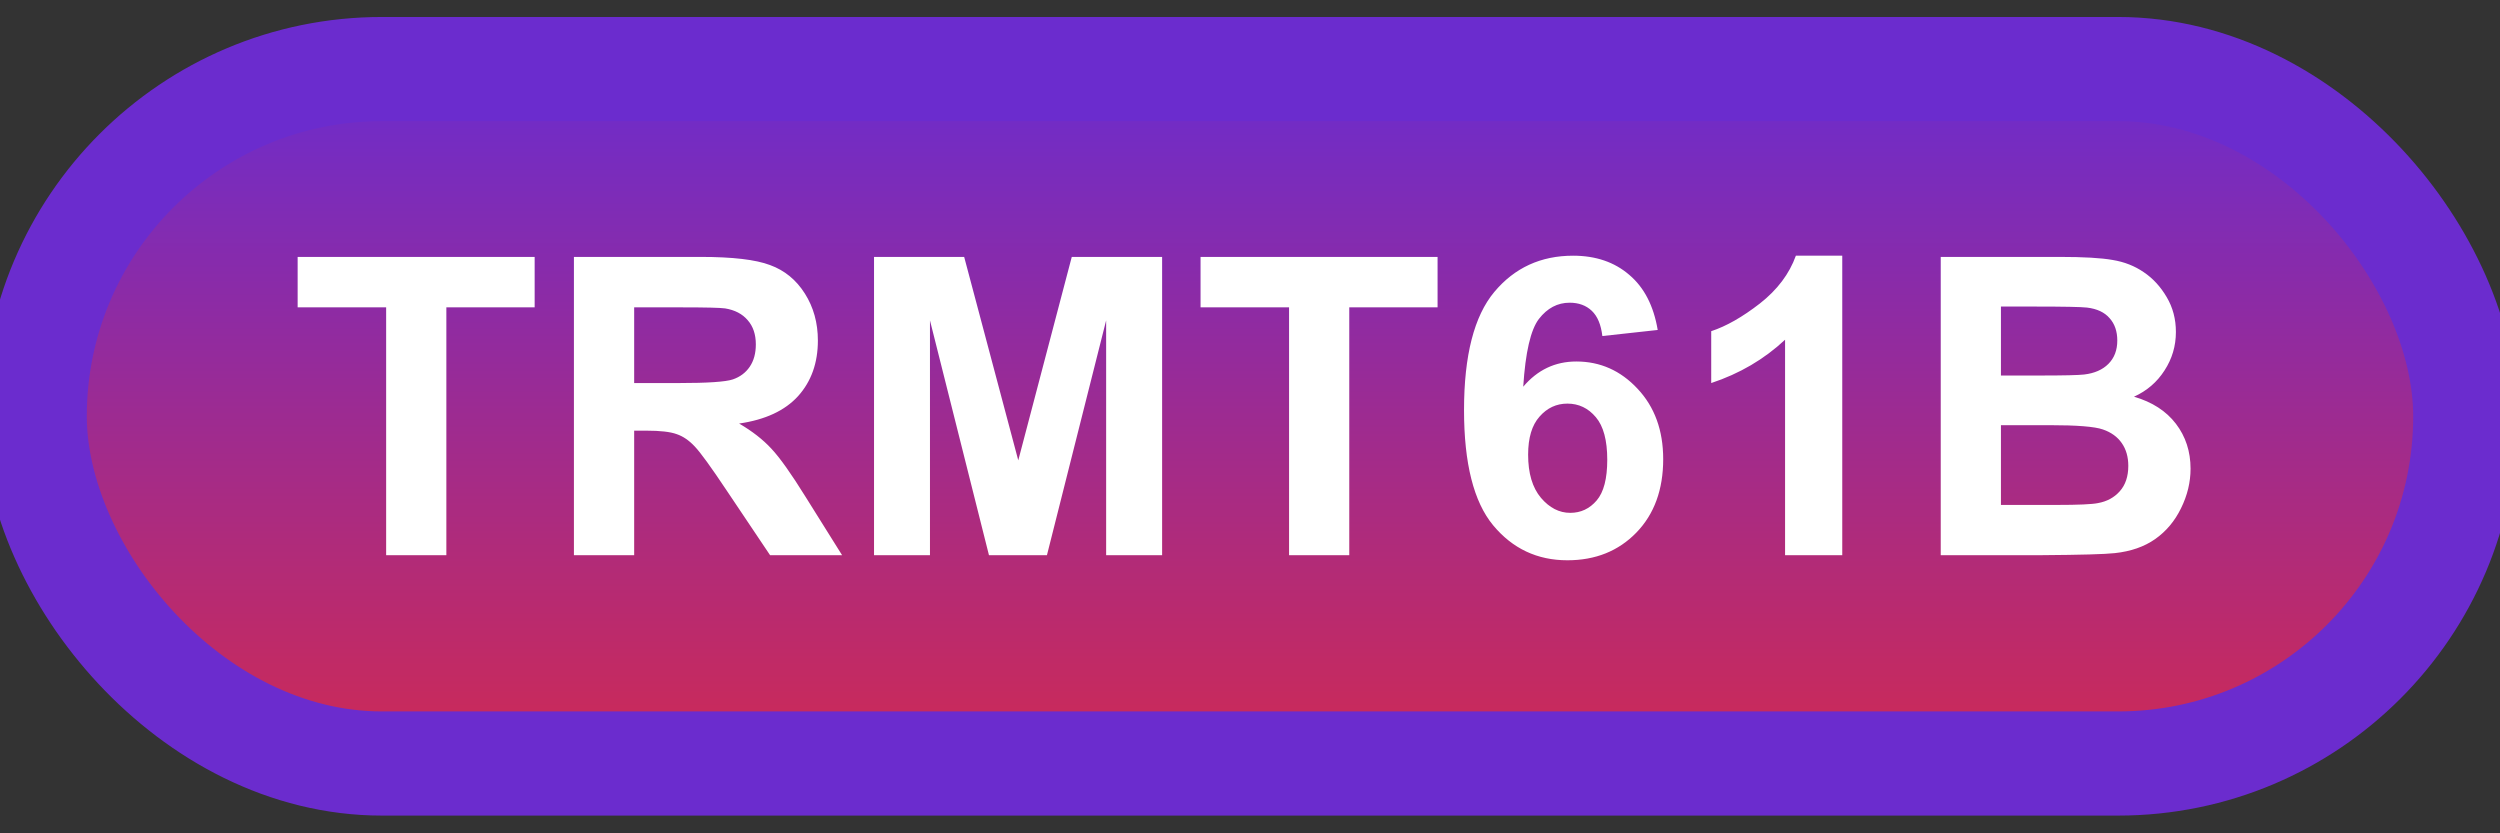 <svg width="72" height="24" viewBox="0 0 72 24" fill="none" xmlns="http://www.w3.org/2000/svg">
<rect x="0" y="0" width="72" height="24" fill="#333333" stroke="none"/>
<rect x="1" y="1.989" width="70" height="20" rx="10" fill="url(#paint0_linear_84_2022)"/>
<rect x="1" y="1.989" width="70" height="20" rx="10" stroke="#6B2CCE" stroke-width="3" stroke-linejoin="round"/>
<path d="M11.121 15.989V8.852H8.572V7.399H15.398V8.852H12.855V15.989H11.121ZM16.529 15.989V7.399H20.18C21.098 7.399 21.764 7.477 22.178 7.634C22.596 7.786 22.93 8.059 23.18 8.454C23.43 8.848 23.555 9.3 23.555 9.807C23.555 10.452 23.365 10.985 22.986 11.407C22.607 11.825 22.041 12.089 21.287 12.198C21.662 12.417 21.971 12.657 22.213 12.919C22.459 13.18 22.789 13.645 23.203 14.313L24.252 15.989H22.178L20.924 14.12C20.479 13.452 20.174 13.032 20.01 12.86C19.846 12.684 19.672 12.565 19.488 12.503C19.305 12.436 19.014 12.403 18.615 12.403H18.264V15.989H16.529ZM18.264 11.032H19.547C20.379 11.032 20.898 10.997 21.105 10.927C21.312 10.856 21.475 10.735 21.592 10.563C21.709 10.391 21.768 10.177 21.768 9.919C21.768 9.63 21.689 9.397 21.533 9.221C21.381 9.042 21.164 8.928 20.883 8.882C20.742 8.862 20.32 8.852 19.617 8.852H18.264V11.032ZM25.172 15.989V7.399H27.768L29.326 13.258L30.867 7.399H33.469V15.989H31.857V9.227L30.152 15.989H28.482L26.783 9.227V15.989H25.172ZM37.125 15.989V8.852H34.576V7.399H41.402V8.852H38.859V15.989H37.125ZM47.742 9.503L46.148 9.678C46.109 9.35 46.008 9.108 45.844 8.952C45.68 8.796 45.467 8.718 45.205 8.718C44.857 8.718 44.562 8.874 44.32 9.186C44.082 9.499 43.932 10.149 43.869 11.137C44.279 10.653 44.789 10.411 45.398 10.411C46.086 10.411 46.674 10.673 47.162 11.196C47.654 11.72 47.9 12.395 47.9 13.223C47.9 14.102 47.643 14.807 47.127 15.339C46.611 15.87 45.949 16.136 45.141 16.136C44.273 16.136 43.56 15.8 43.002 15.128C42.443 14.452 42.164 13.346 42.164 11.811C42.164 10.237 42.455 9.102 43.037 8.407C43.619 7.712 44.375 7.364 45.305 7.364C45.957 7.364 46.496 7.548 46.922 7.915C47.352 8.278 47.625 8.807 47.742 9.503ZM44.01 13.095C44.01 13.63 44.133 14.044 44.379 14.337C44.625 14.626 44.906 14.77 45.223 14.77C45.527 14.77 45.781 14.651 45.984 14.413C46.188 14.175 46.289 13.784 46.289 13.241C46.289 12.682 46.18 12.274 45.961 12.016C45.742 11.755 45.469 11.624 45.141 11.624C44.824 11.624 44.557 11.749 44.338 11.999C44.119 12.245 44.01 12.61 44.01 13.095ZM53.057 15.989H51.41V9.784C50.809 10.346 50.1 10.762 49.283 11.032V9.538C49.713 9.397 50.18 9.132 50.684 8.741C51.188 8.346 51.533 7.887 51.721 7.364H53.057V15.989ZM55.893 7.399H59.326C60.006 7.399 60.512 7.428 60.844 7.487C61.18 7.542 61.478 7.659 61.74 7.839C62.006 8.018 62.227 8.259 62.402 8.559C62.578 8.856 62.666 9.19 62.666 9.561C62.666 9.964 62.557 10.333 62.338 10.669C62.123 11.005 61.83 11.257 61.459 11.425C61.982 11.577 62.385 11.837 62.666 12.204C62.947 12.571 63.088 13.003 63.088 13.499C63.088 13.889 62.996 14.27 62.812 14.641C62.633 15.008 62.385 15.303 62.068 15.526C61.756 15.745 61.369 15.88 60.908 15.93C60.619 15.962 59.922 15.981 58.816 15.989H55.893V7.399ZM57.627 8.829V10.815H58.764C59.44 10.815 59.859 10.805 60.023 10.786C60.32 10.751 60.553 10.649 60.721 10.481C60.893 10.309 60.978 10.085 60.978 9.807C60.978 9.542 60.904 9.327 60.756 9.163C60.611 8.995 60.395 8.893 60.105 8.858C59.934 8.839 59.44 8.829 58.623 8.829H57.627ZM57.627 12.245V14.542H59.232C59.857 14.542 60.254 14.524 60.422 14.489C60.68 14.442 60.889 14.329 61.049 14.149C61.213 13.966 61.295 13.721 61.295 13.417C61.295 13.159 61.232 12.94 61.107 12.761C60.982 12.581 60.801 12.45 60.562 12.368C60.328 12.286 59.816 12.245 59.027 12.245H57.627Z" fill="white"/>
<defs>
<linearGradient id="paint0_linear_84_2022" x1="36" y1="1.989" x2="36" y2="21.989" gradientUnits="userSpaceOnUse">
<stop stop-color="#6B2CCE"/>
<stop offset="1" stop-color="#CF2A54"/>
</linearGradient>
</defs>
</svg>
